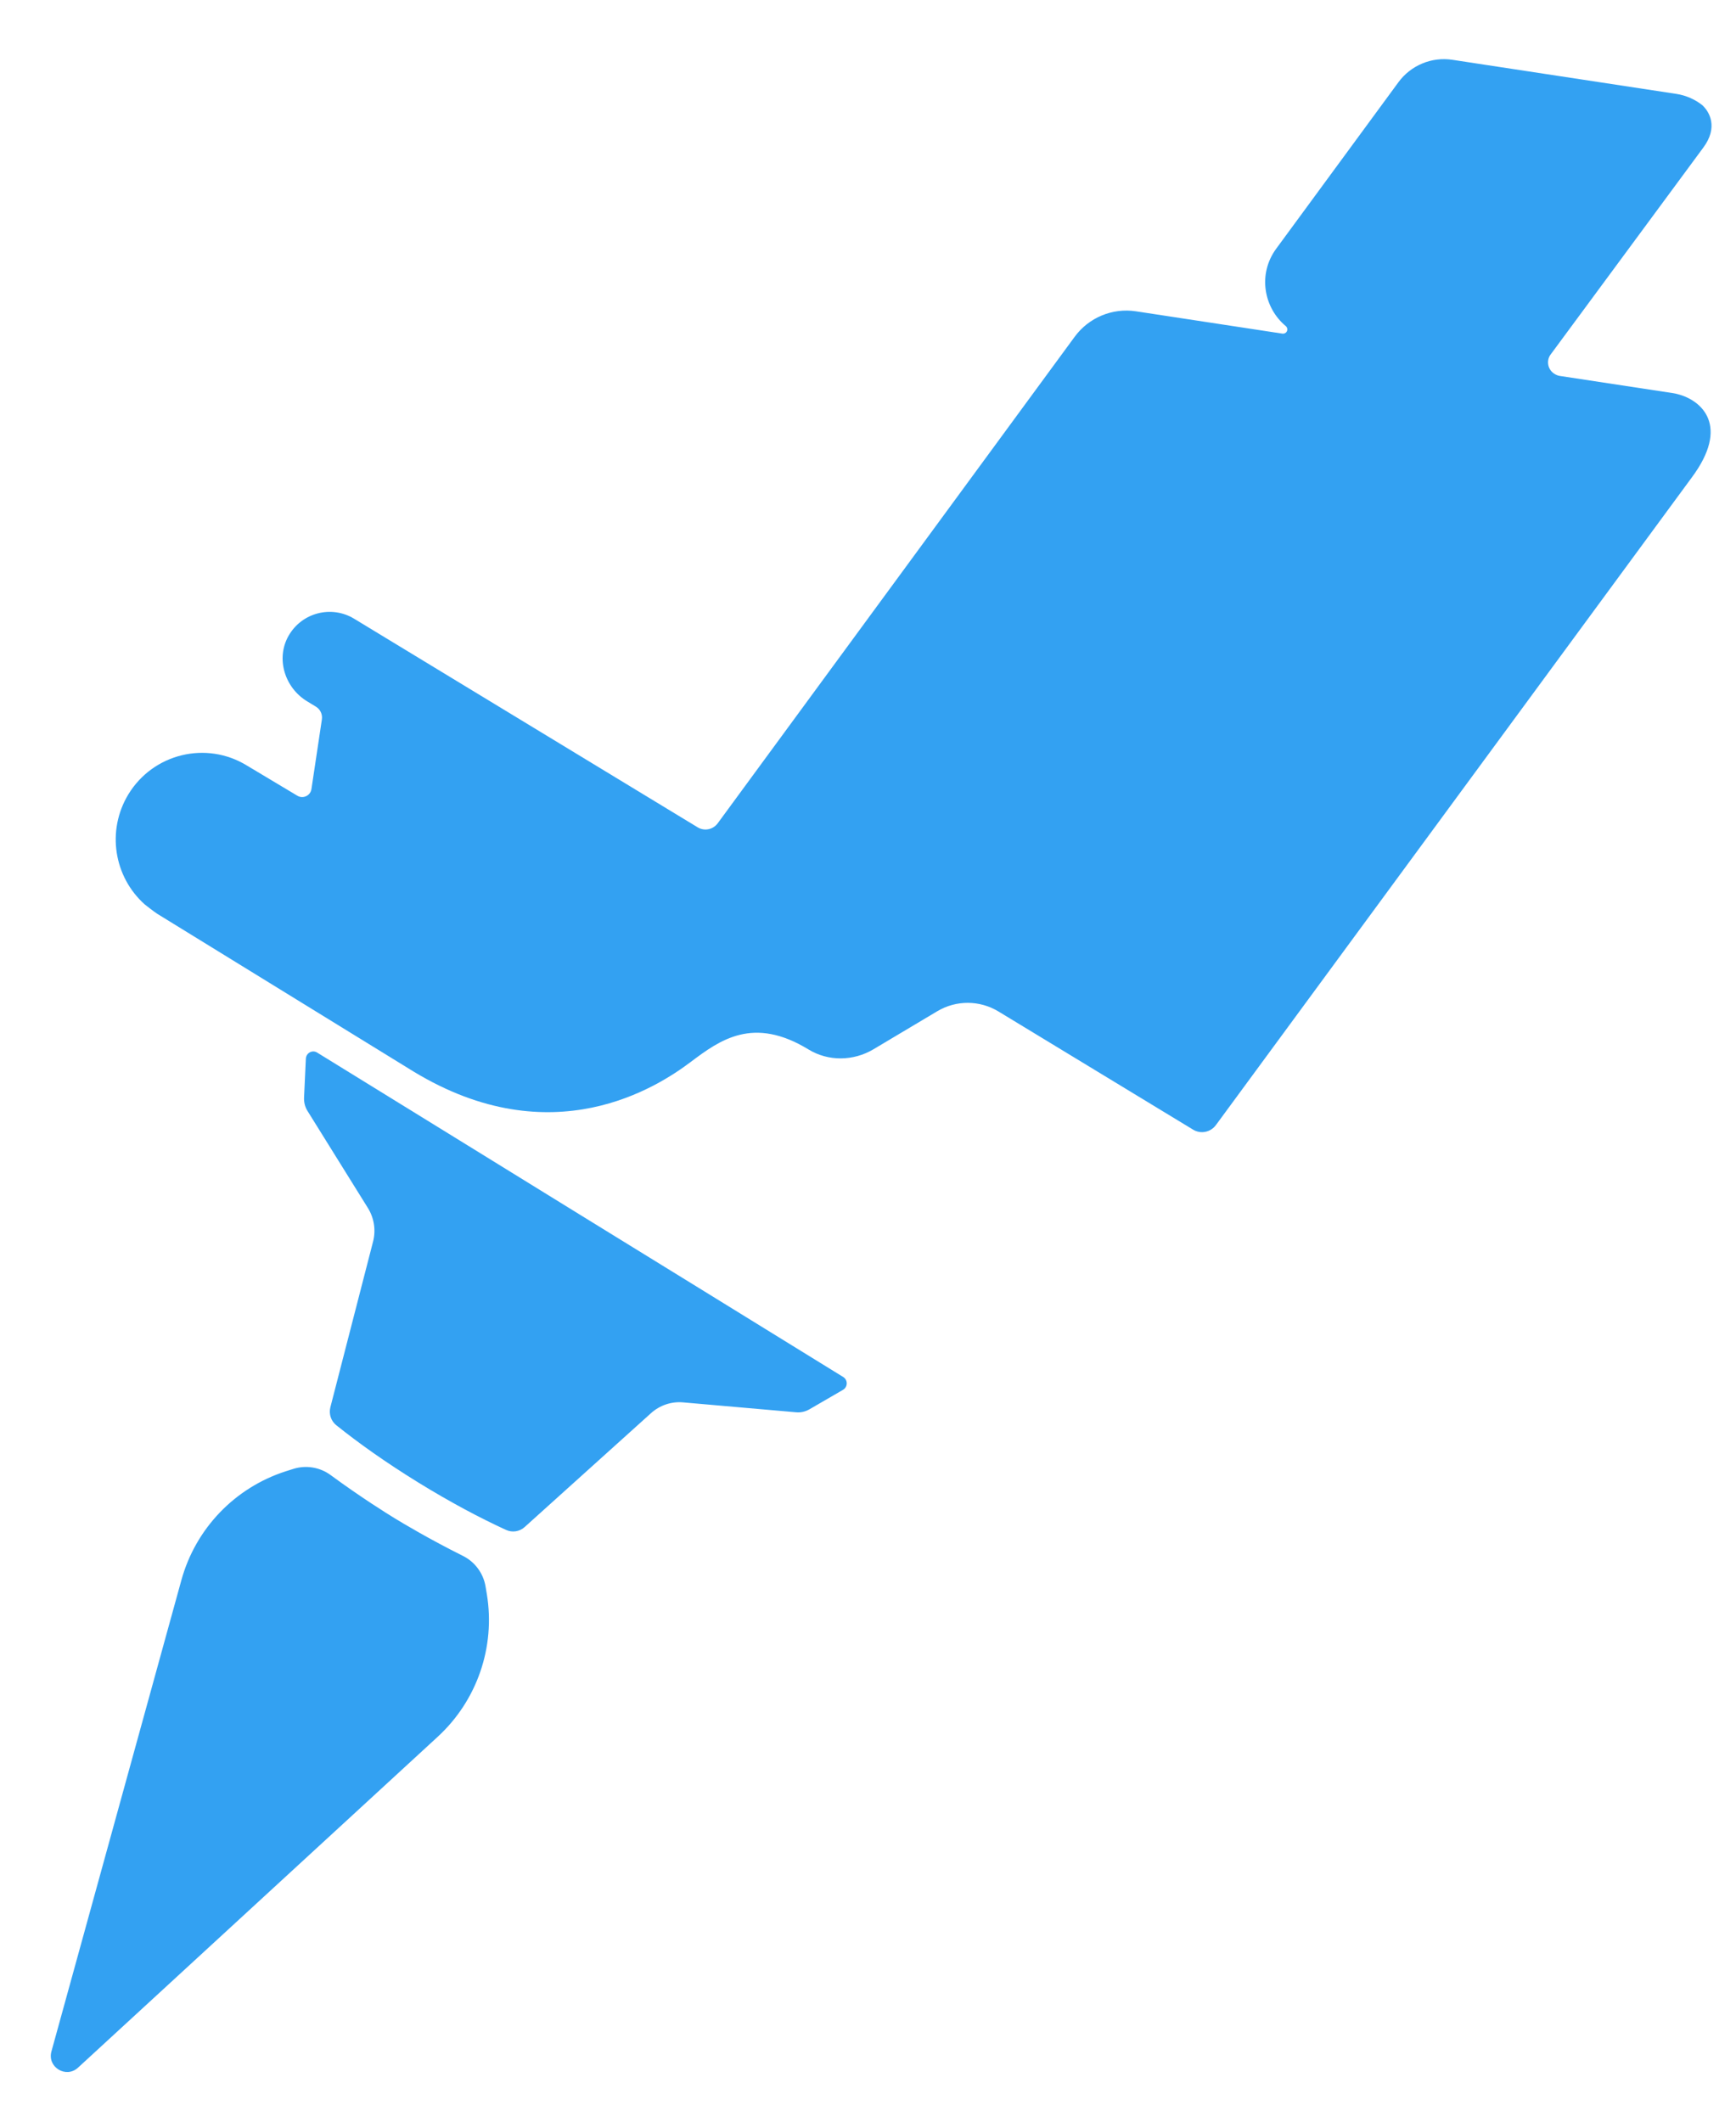 <svg width="27" height="33" viewBox="0 0 27 33" fill="none" xmlns="http://www.w3.org/2000/svg">
<path fill-rule="evenodd" clip-rule="evenodd" d="M13.114 21.417C12.33 20.932 9.023 18.895 9.023 18.895C9.023 18.895 5.717 16.854 4.932 16.371C4.857 16.325 4.762 16.377 4.757 16.466C4.749 16.651 4.736 16.921 4.729 17.072C4.726 17.146 4.744 17.218 4.783 17.28C4.956 17.558 5.465 18.376 5.722 18.789C5.819 18.945 5.848 19.134 5.802 19.312L5.138 21.889C5.112 21.993 5.148 22.102 5.231 22.168C5.573 22.442 5.996 22.744 6.505 23.058C7.015 23.372 7.474 23.614 7.871 23.796C7.967 23.84 8.08 23.823 8.159 23.752L10.126 21.979C10.262 21.857 10.442 21.796 10.623 21.812C11.104 21.854 12.057 21.938 12.381 21.966C12.454 21.973 12.526 21.956 12.589 21.92C12.719 21.844 12.952 21.709 13.111 21.617C13.187 21.573 13.189 21.463 13.114 21.417Z" fill="#33A1F2"/>
<path fill-rule="evenodd" clip-rule="evenodd" d="M7.552 24.677C7.518 24.471 7.387 24.293 7.2 24.2C6.675 23.938 6.258 23.688 6.144 23.618C6.029 23.548 5.616 23.291 5.144 22.944C4.975 22.819 4.757 22.784 4.558 22.848L4.444 22.884C3.652 23.139 3.042 23.775 2.821 24.577C2.279 26.543 1.259 30.244 0.8 31.907C0.732 32.152 1.027 32.331 1.213 32.16C2.483 30.992 5.308 28.393 6.808 27.013C7.42 26.45 7.707 25.616 7.572 24.796L7.552 24.677Z" fill="#33A1F2"/>
<path fill-rule="evenodd" clip-rule="evenodd" d="M26.489 2.299C26.729 1.979 26.585 1.737 26.478 1.638L26.478 1.637C26.365 1.548 26.227 1.484 26.069 1.46L22.588 0.93C22.266 0.881 21.942 1.016 21.749 1.28L19.849 3.868C19.557 4.266 19.657 4.79 19.998 5.072C20.022 5.093 20.029 5.13 20.012 5.158C19.998 5.182 19.97 5.193 19.945 5.189L17.668 4.842C17.301 4.786 16.933 4.939 16.713 5.24L11.162 12.806C11.089 12.904 10.955 12.931 10.851 12.868L5.507 9.623C5.154 9.409 4.692 9.528 4.487 9.891C4.287 10.244 4.429 10.697 4.775 10.907L4.913 10.991C4.982 11.033 5.018 11.111 5.006 11.191L4.844 12.272C4.829 12.376 4.713 12.43 4.624 12.376C4.624 12.376 3.862 11.92 3.842 11.908C3.21 11.519 2.384 11.719 1.997 12.354C1.653 12.921 1.773 13.64 2.25 14.066C2.265 14.079 2.403 14.186 2.439 14.208C2.439 14.209 2.44 14.209 2.441 14.21L2.441 14.21L6.433 16.667C8.591 17.977 10.231 16.903 10.743 16.517C11.198 16.175 11.714 15.798 12.575 16.323C12.884 16.512 13.274 16.505 13.585 16.32L14.578 15.728C14.872 15.553 15.237 15.555 15.529 15.732L18.556 17.57C18.674 17.642 18.828 17.612 18.911 17.499L26.309 7.431C26.913 6.622 26.466 6.228 26.099 6.132C26.075 6.126 26.052 6.119 26.028 6.116L24.253 5.846C24.227 5.841 24.201 5.83 24.177 5.815C24.078 5.755 24.047 5.625 24.108 5.526C24.709 4.71 26.489 2.299 26.489 2.299Z" fill="#33A1F2"/>
</svg>
